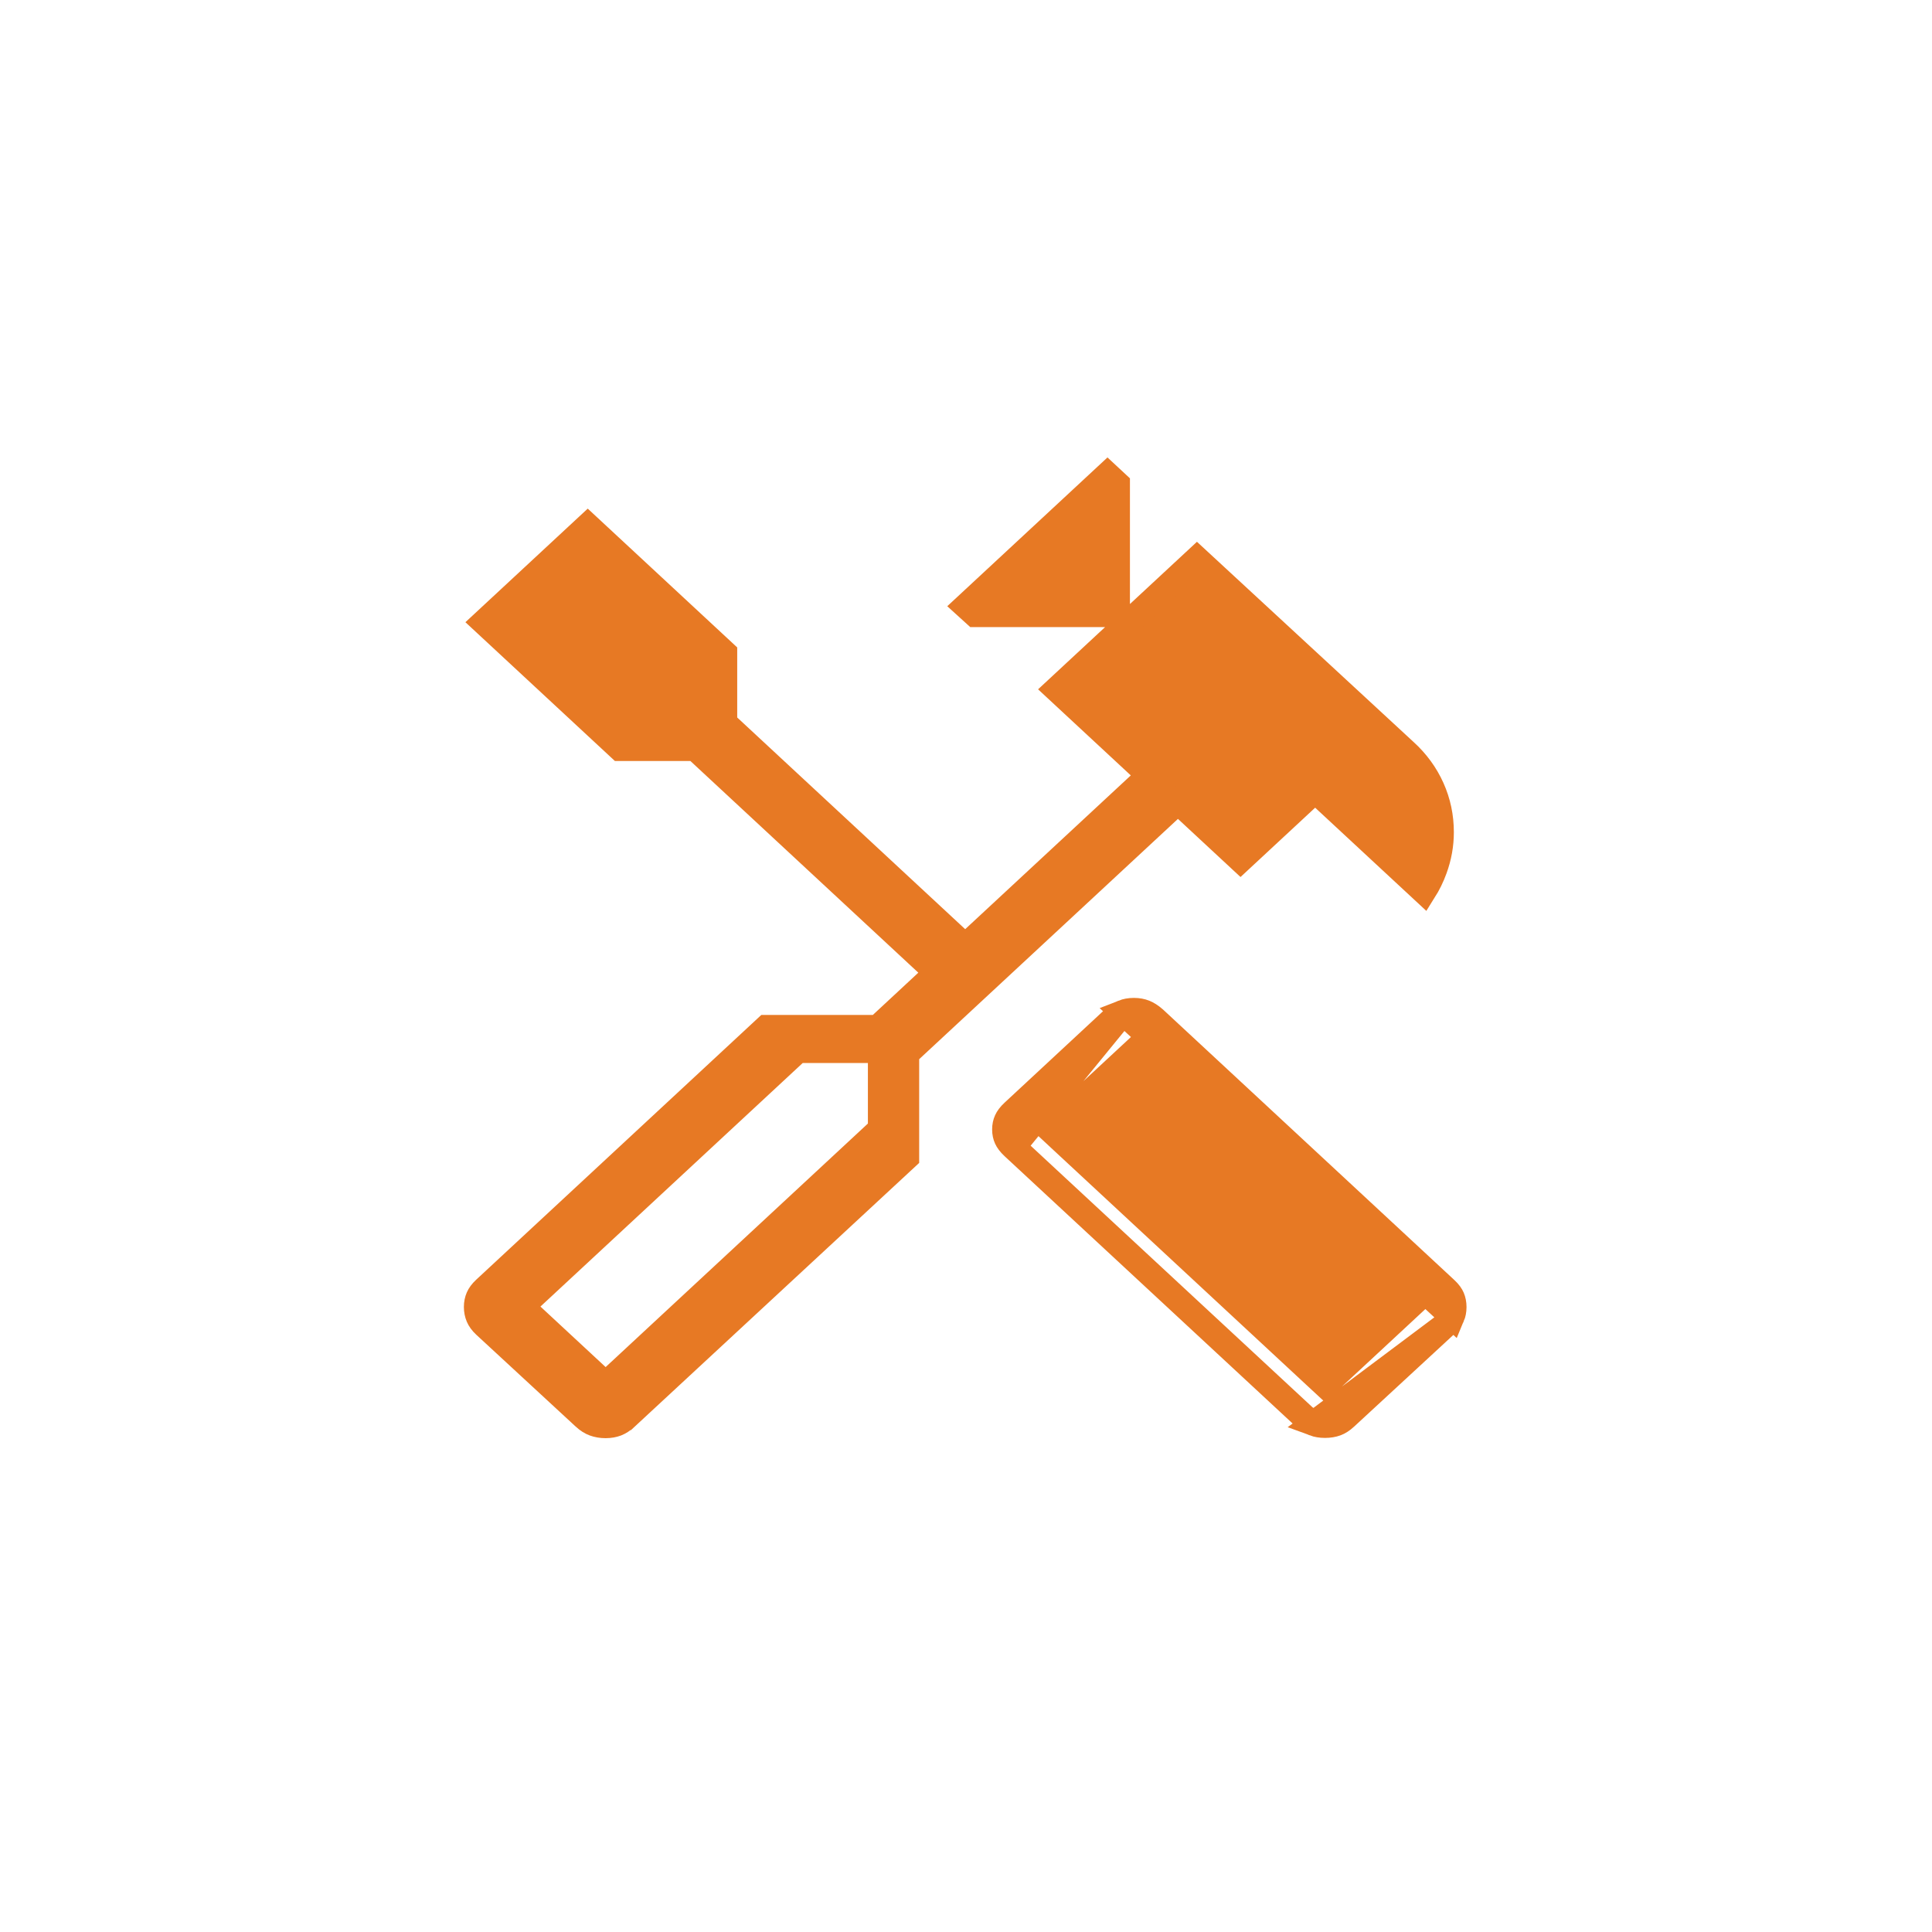 <svg width="76" height="76" viewBox="0 0 76 76" fill="none" xmlns="http://www.w3.org/2000/svg">
<!--<circle cx="38" cy="38" r="38" fill="white"/>-->
<path d="M51.688 55.993L51.688 55.993C51.809 56.038 51.952 56.064 52.122 56.064C52.292 56.064 52.436 56.038 52.559 55.993L52.559 55.993C52.67 55.952 52.793 55.878 52.925 55.755L52.926 55.754L56.872 52.109L51.688 55.993ZM51.688 55.993C51.578 55.952 51.455 55.878 51.322 55.755L51.322 55.755M51.688 55.993L51.322 55.755M51.322 55.755L39.859 45.116M51.322 55.755L39.859 45.116M39.859 45.116C39.723 44.99 39.643 44.877 39.599 44.781C39.554 44.683 39.528 44.568 39.528 44.43C39.528 44.291 39.554 44.176 39.6 44.076C39.644 43.979 39.723 43.866 39.859 43.741L43.805 40.076C43.939 39.952 44.065 39.874 44.181 39.829M39.859 45.116L44.181 39.829M44.181 39.829C44.3 39.782 44.44 39.755 44.606 39.755C44.768 39.755 44.905 39.782 45.021 39.828C45.136 39.873 45.267 39.953 45.413 40.081L56.872 50.721C57.005 50.845 57.08 50.955 57.119 51.047C57.163 51.151 57.189 51.272 57.189 51.417C57.189 51.562 57.163 51.682 57.12 51.784L44.181 39.829ZM20.92 51.763L20.924 51.767L23.48 54.14L23.484 54.144L23.82 54.463L24.164 54.144L34.481 44.564L34.641 44.416V44.198V41.817V41.317H34.141H31.576H31.38L31.236 41.45L20.92 51.03L20.521 51.401L20.92 51.763ZM51.784 54.163L52.124 54.478L52.464 54.163L55.028 51.782L55.423 51.415L55.028 51.049L44.944 41.685L44.604 41.369L44.264 41.685L41.699 44.066L41.305 44.432L41.699 44.799L51.784 54.163ZM22.99 55.755L22.989 55.754L19.076 52.139C19.076 52.139 19.076 52.139 19.076 52.139C18.947 52.019 18.869 51.904 18.824 51.799L18.824 51.799C18.774 51.681 18.748 51.554 18.748 51.413C18.748 51.272 18.774 51.149 18.822 51.039L18.822 51.039C18.866 50.938 18.944 50.826 19.073 50.706L30.145 40.425H34.336H34.532L34.676 40.291L36.465 38.629L36.86 38.263L36.465 37.897L27.498 29.569L27.354 29.436H27.157H24.385L19.043 24.476L23.12 20.69L28.5 25.686V28.224V28.442L28.66 28.591L37.628 36.918L37.968 37.234L38.308 36.918L44.823 30.869L45.217 30.503L44.823 30.136L41.57 27.116L43.812 25.034L43.949 24.907L44.745 24.168L44.789 24.127L47.086 21.994L55.266 29.554L55.269 29.556C55.732 29.979 56.083 30.462 56.326 31.005C56.569 31.549 56.691 32.125 56.691 32.737C56.691 33.229 56.605 33.711 56.432 34.186C56.321 34.493 56.179 34.783 56.007 35.056L52.075 31.406L51.735 31.09L51.395 31.406L48.799 33.817L46.678 31.847L46.337 31.532L45.997 31.847L35.818 41.299L35.658 41.448V41.666V45.528L24.623 55.758L24.622 55.758C24.491 55.879 24.367 55.956 24.252 56.001C24.131 56.047 23.989 56.074 23.822 56.074C23.655 56.074 23.506 56.047 23.371 55.998C23.247 55.952 23.12 55.875 22.99 55.755ZM43.471 24.168H38.36L38.002 23.843L43.565 18.677L43.949 19.034V23.76V24.168H43.471ZM18.363 51.993L18.363 51.993L18.363 51.993ZM57.12 51.784C57.081 51.875 57.006 51.984 56.873 52.108L57.12 51.784Z" fill="#E77924" stroke="#E77924"/>
</svg>
